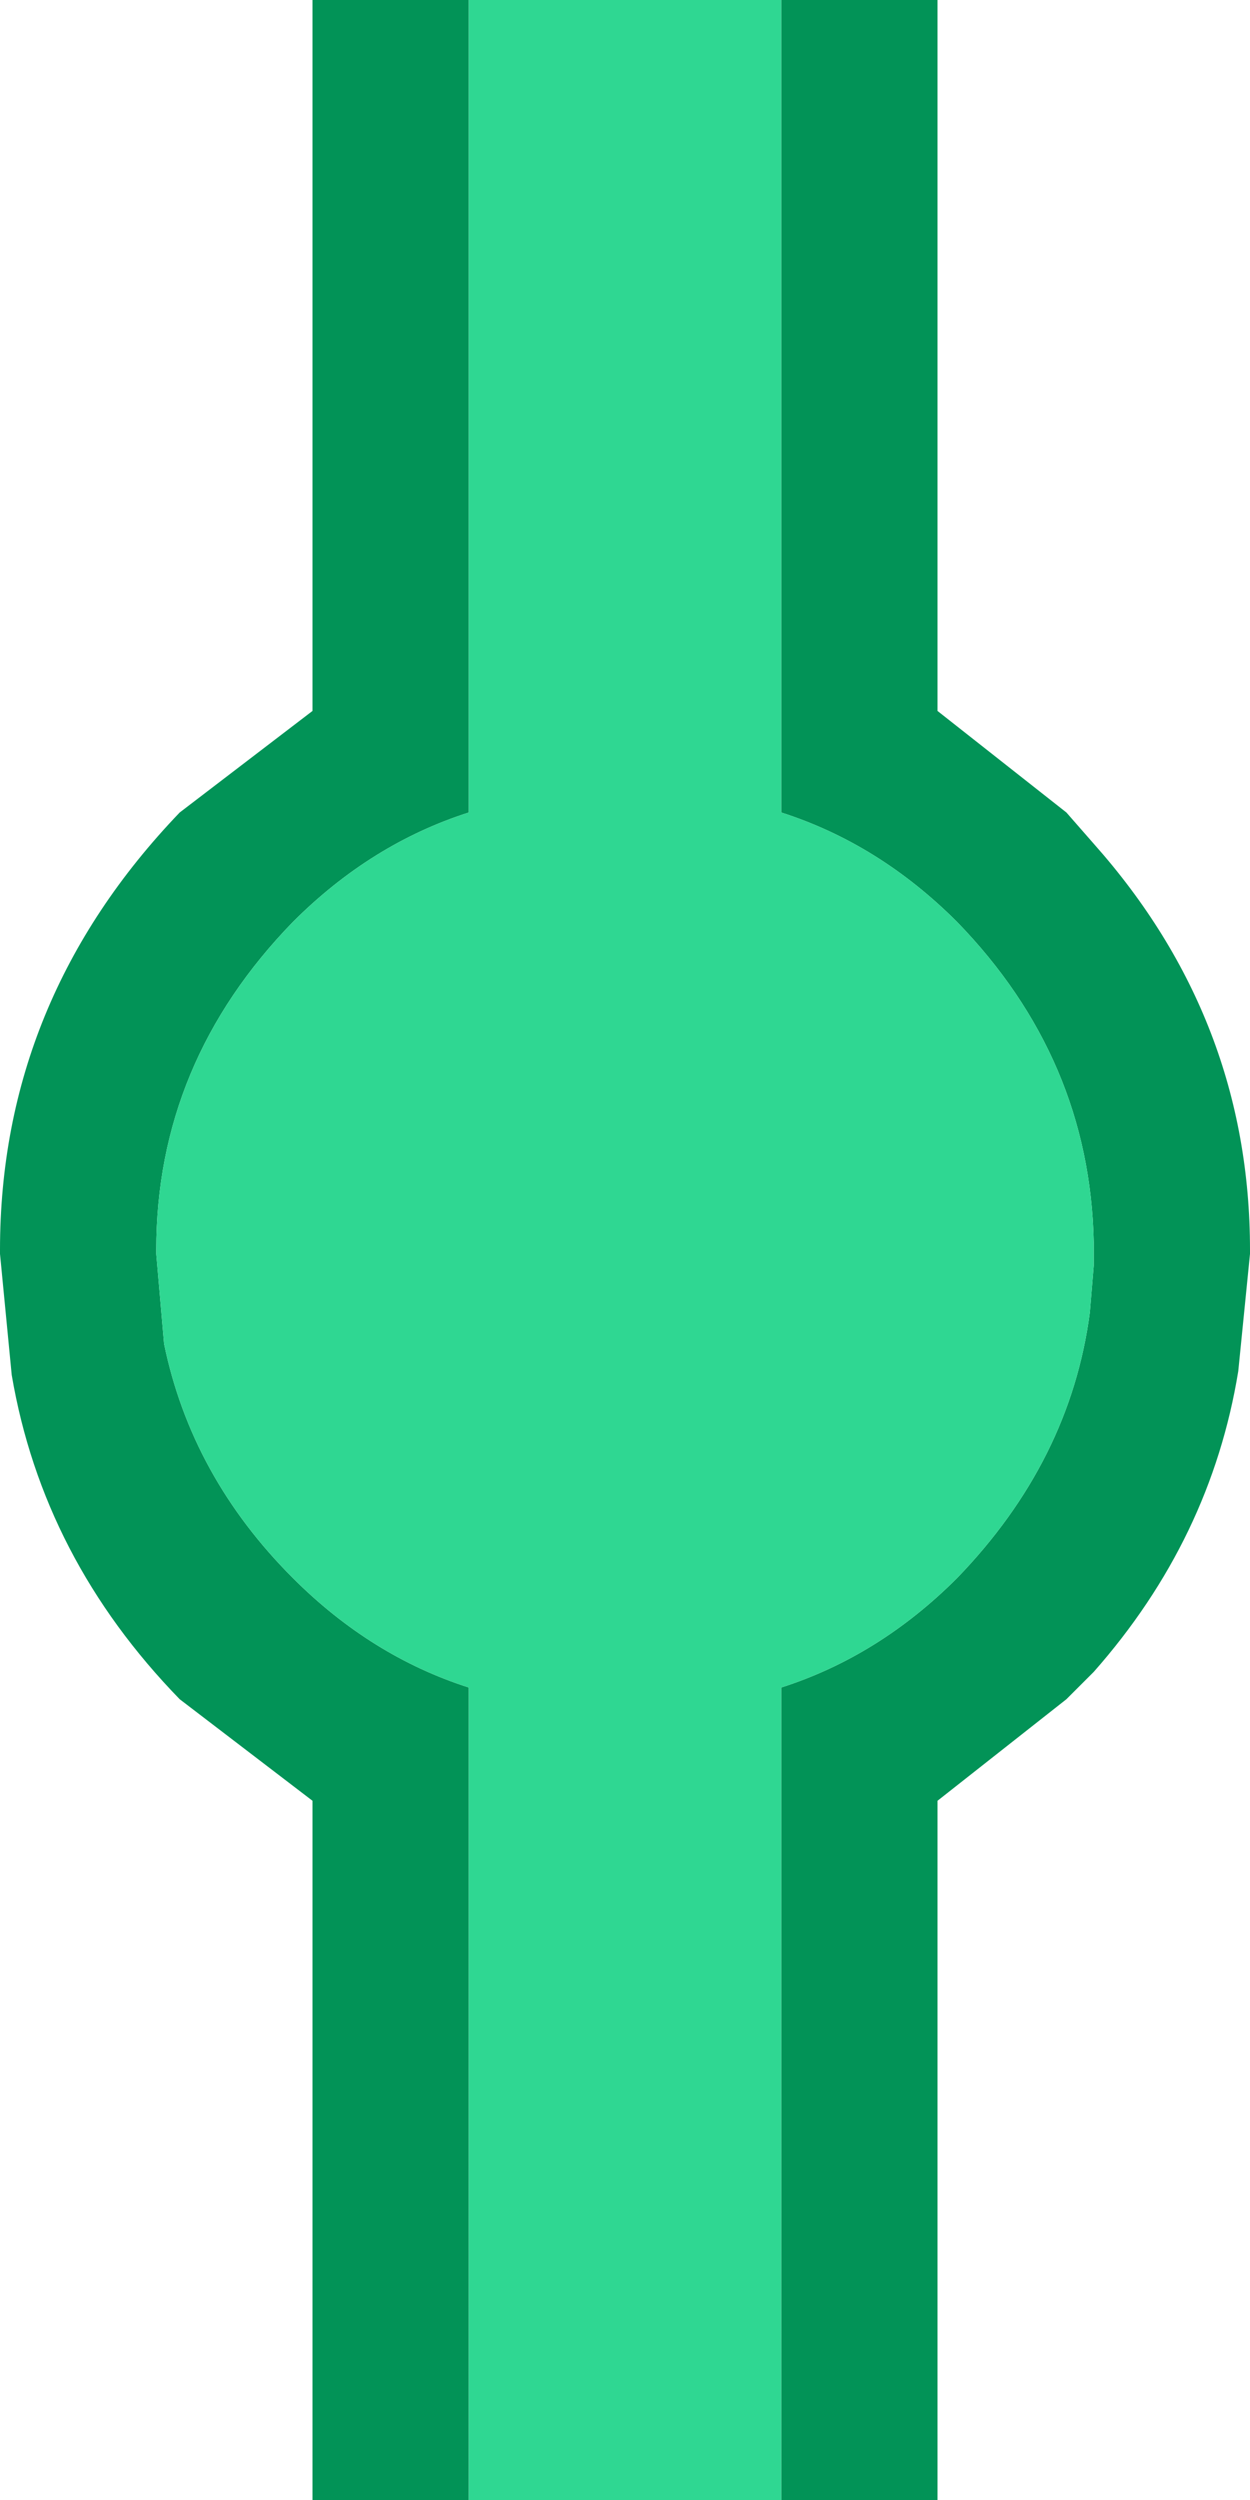 <svg width="16" height="32" xmlns="http://www.w3.org/2000/svg" xmlns:xlink="http://www.w3.org/1999/xlink">
  <defs/>
  <g>
    <path stroke="none" fill="#029357" d="M10 32 L10 21.6 Q11.25 21.2 12.25 20.2 13.7 18.7 13.95 16.8 L14 16.2 14 15.9 Q13.95 13.55 12.25 11.8 11.25 10.8 10 10.4 L10 0 12 0 12 9.1 13.65 10.4 14 10.8 Q16 13.05 16 16 L16 16.05 15.85 17.55 Q15.5 19.7 14 21.4 L13.65 21.75 12 23.05 12 32 10 32 M6 0 L6 10.4 Q4.75 10.8 3.75 11.8 2 13.6 2 16 L2 16.05 2.1 17.2 Q2.45 18.9 3.75 20.2 4.75 21.2 6 21.6 L6 32 4 32 4 23.05 2.3 21.75 Q0.55 19.95 0.15 17.6 L0 16.05 0 16 Q0 12.8 2.3 10.4 L4 9.1 4 0 6 0"/>
    <path stroke="none" fill="#2FD792" d="M6 0 L10 0 10 10.4 Q11.25 10.8 12.25 11.8 13.95 13.55 14 15.9 L14 16.2 13.95 16.8 Q13.7 18.7 12.25 20.2 11.25 21.2 10 21.6 L10 32 6 32 6 21.6 Q4.75 21.2 3.75 20.2 2.45 18.9 2.1 17.2 L2 16.05 2 16 Q2 13.6 3.75 11.8 4.75 10.8 6 10.4 L6 0"/>
  </g>
</svg>